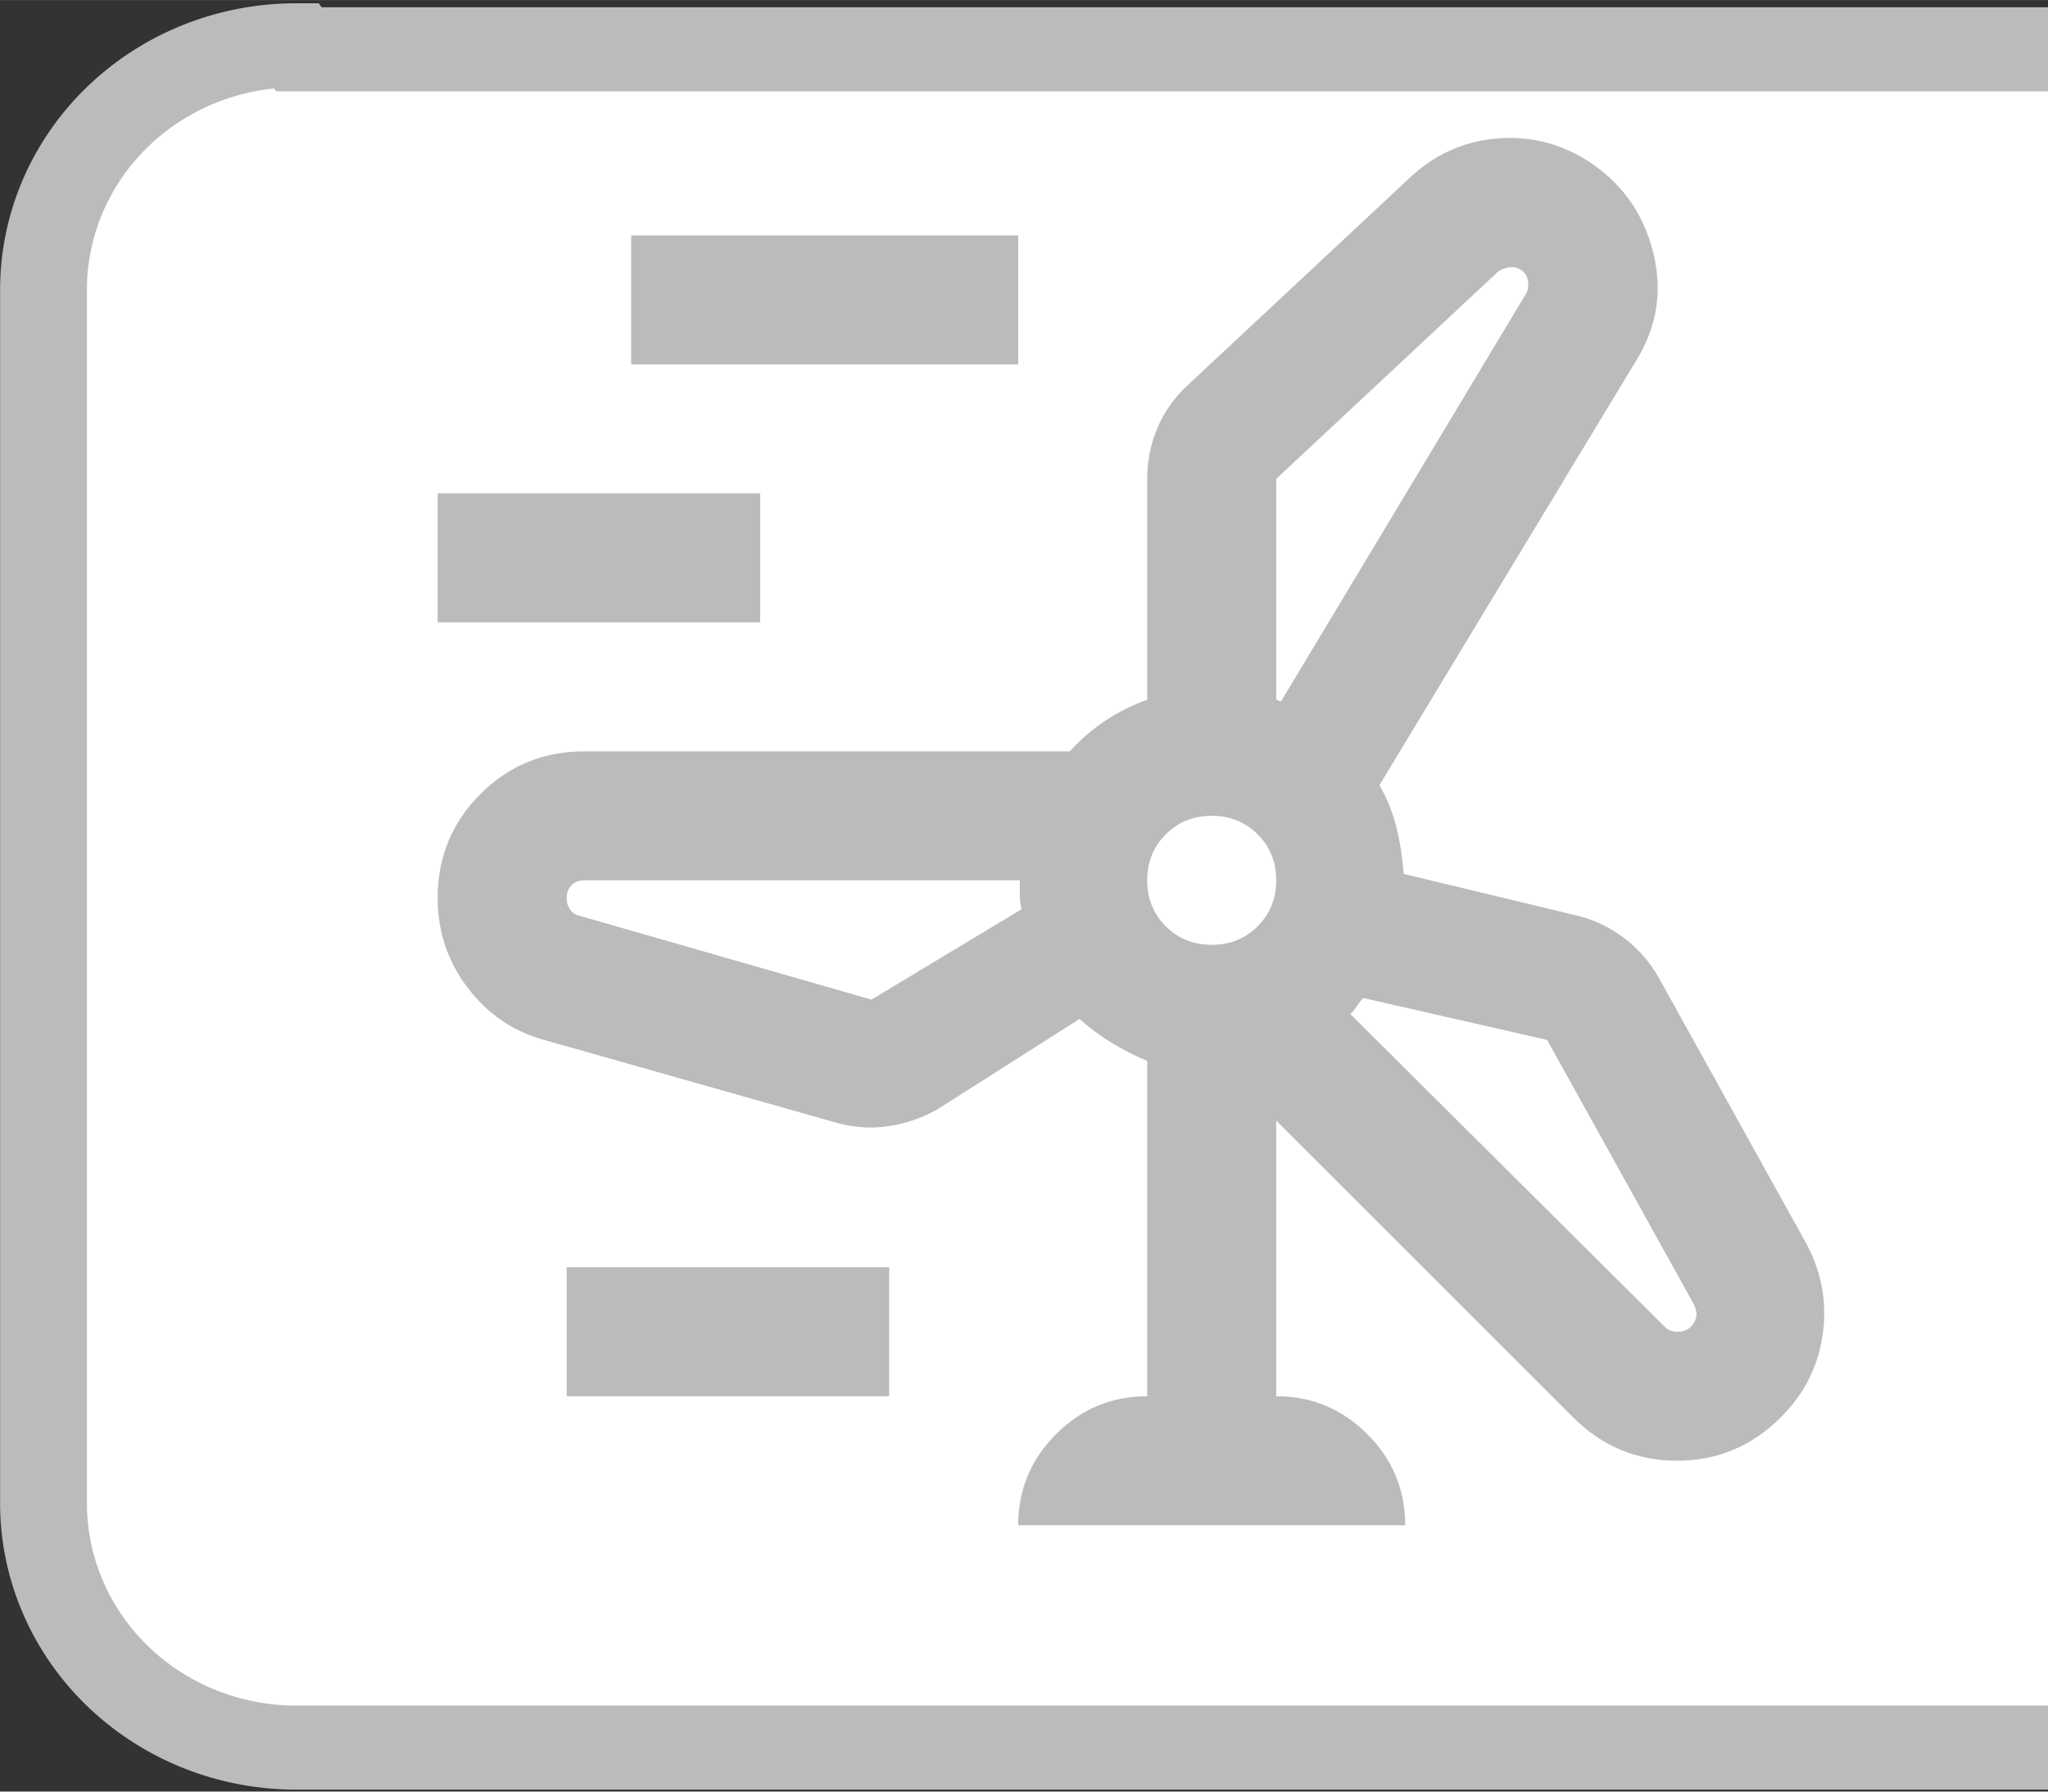 <?xml version="1.0" encoding="UTF-8" standalone="no"?>
<!-- Created with Inkscape (http://www.inkscape.org/) -->

<svg
   width="24"
   height="21"
   viewBox="0 0 6.35 5.556"
   version="1.1"
   id="svg1"
   xml:space="preserve"
   inkscape:version="1.3 (0e150ed6c4, 2023-07-21)"
   sodipodi:docname="Wind1_uns.svg"
   xmlns:inkscape="http://www.inkscape.org/namespaces/inkscape"
   xmlns:sodipodi="http://sodipodi.sourceforge.net/DTD/sodipodi-0.dtd"
   xmlns="http://www.w3.org/2000/svg"
   xmlns:svg="http://www.w3.org/2000/svg"><rect x="0" y="0" width="6.35" height="5.556" fill="#333333" stroke="none"/><sodipodi:namedview
     id="namedview1"
     pagecolor="#ffffff"
     bordercolor="#000000"
     borderopacity="0.25"
     inkscape:showpageshadow="2"
     inkscape:pageopacity="0.0"
     inkscape:pagecheckerboard="0"
     inkscape:deskcolor="#d1d1d1"
     inkscape:document-units="mm"
     inkscape:zoom="14.923569"
     inkscape:cx="7.3708909"
     inkscape:cy="12.362994"
     inkscape:window-width="1920"
     inkscape:window-height="1009"
     inkscape:window-x="-8"
     inkscape:window-y="-8"
     inkscape:window-maximized="1"
     inkscape:current-layer="layer1" /><defs
     id="defs1"><inkscape:path-effect
       effect="fillet_chamfer"
       id="path-effect3"
       is_visible="true"
       lpeversion="1"
       nodesatellites_param="F,0,0,1,0,0.794,0,1 @ F,0,0,1,0,0.794,0,1 @ F,0,0,1,0,0.794,0,1 @ F,0,0,1,0,0.794,0,1"
       radius="3"
       unit="px"
       method="auto"
       mode="F"
       chamfer_steps="1"
       flexible="false"
       use_knot_distance="true"
       apply_no_radius="true"
       apply_with_radius="true"
       only_selected="false"
       hide_knots="false" /><inkscape:path-effect
       effect="fillet_chamfer"
       id="path-effect1"
       is_visible="true"
       lpeversion="1"
       nodesatellites_param="F,0,0,1,0,0.794,0,1 @ F,0,0,1,0,0.794,0,1 @ F,0,0,1,0,0.794,0,1 @ F,0,0,1,0,0.794,0,1"
       radius="3"
       unit="px"
       method="auto"
       mode="F"
       chamfer_steps="1"
       flexible="false"
       use_knot_distance="true"
       apply_no_radius="true"
       apply_with_radius="true"
       only_selected="false"
       hide_knots="false" /></defs><g
     inkscape:label="Ebene 1"
     inkscape:groupmode="layer"
     id="layer1"><path
       style="display:none;fill:#bbbbbb;fill-opacity:0;stroke:#bbbbbb;stroke-width:0.273;stroke-dasharray:none;stroke-opacity:1"
       id="rect1"
       width="8.742"
       height="5.528"
       x="0.009"
       y="0.013"
       inkscape:path-effect="#path-effect1"
       sodipodi:type="rect"
       d="m 0.803,0.013 7.154,0 a 0.794,0.794 45 0 1 0.794,0.794 V 4.747 a 0.794,0.794 135 0 1 -0.794,0.794 H 0.803 a 0.794,0.794 45 0 1 -0.794,-0.794 V 0.807 a 0.794,0.794 135 0 1 0.794,-0.794 z"
       transform="matrix(0.986,0,0,0.955,0.126,0.128)" /><path
       style="fill:#ffffff;fill-opacity:1;stroke:#bbbbbb;stroke-width:0.273;stroke-dasharray:none;stroke-opacity:1"
       id="path2"
       width="8.742"
       height="5.528"
       x="0.009"
       y="0.013"
       inkscape:path-effect="#path-effect3"
       sodipodi:type="rect"
       d="m 0.803,0.013 7.154,0 a 0.794,0.794 45 0 1 0.794,0.794 V 4.747 a 0.794,0.794 135 0 1 -0.794,0.794 H 0.803 a 0.794,0.794 45 0 1 -0.794,-0.794 V 0.807 a 0.794,0.794 135 0 1 0.794,-0.794 z"
       transform="matrix(0.986,0,0,0.955,0.126,0.128)" /><path
       d="m 1.957,1.031 c -0.208,0 -0.387,0.147 -0.428,0.351 L 1.18,3.129 C 1.126,3.399 1.332,3.652 1.608,3.652 H 3.089 V 4.088 H 2.652 c -0.121,0 -0.218,0.098 -0.218,0.218 0,0.121 0.098,0.218 0.218,0.218 h 1.31 c 0.121,0 0.218,-0.098 0.218,-0.218 0,-0.121 -0.098,-0.218 -0.218,-0.218 H 3.525 V 3.652 h 1.481 c 0.276,0 0.482,-0.252 0.429,-0.523 L 5.085,1.382 C 5.043,1.178 4.865,1.031 4.657,1.031 Z m 0.946,0.437 h 0.807 l 0.071,0.71 H 2.833 Z M 2.504,2.178 H 1.816 L 1.957,1.468 H 2.574 Z M 1.75,2.505 H 2.47 L 2.4,3.215 H 1.608 Z m 1.05,0 H 3.814 L 3.885,3.215 H 2.729 Z m 1.343,0 H 4.863 L 5.006,3.215 H 4.214 Z m 0.655,-0.328 H 4.11 L 4.039,1.468 H 4.656 L 4.87,1.425 4.657,1.468 4.799,2.178 Z"
       id="path1"
       style="display:none;fill:#ffffff;fill-opacity:1;stroke-width:0.007" /><g
       style="fill:#bbbbbb;fill-opacity:1"
       id="g1"
       transform="matrix(0.005,0,0,0.005,1.157,4.93)"><path
         d="m 400,-40 q 0,-33 23.5,-56.5 Q 447,-120 480,-120 v -208 q -12,-5 -22.5,-11.5 Q 447,-346 438,-354 l -88,56 q -14,8 -30.5,10.5 Q 303,-285 286,-290 L 106,-341 Q 77,-349 58.5,-373.5 40,-398 40,-429 40,-467 66.5,-493.5 93,-520 131,-520 h 301 q 10,-11 22,-19 12,-8 26,-13 v -137 q 0,-17 6.5,-32 6.5,-15 18.5,-26 l 137,-128 q 23,-22 53.5,-25 30.5,-3 56.5,13 32,20 41.5,56.5 9.5,36.5 -10.5,68.5 l -159,263 q 7,12 10.5,26 3.5,14 4.5,29 l 108,26 q 16,4 29,14 13,10 21,24 l 91,164 q 15,27 11,57 -4,30 -26,52 -27,27 -64.5,27 -37.5,0 -64.5,-27 L 560,-291 v 171 q 33,0 56.5,23.5 Q 640,-73 640,-40 Z M 160,-760 v -80 h 240 v 80 z m 400,71 v 137 q 1,0 1.5,0.5 0.5,0.5 1.5,0.5 l 152,-253 q 2,-4 1,-8.5 -1,-4.5 -5,-6.5 -3,-2 -7.5,-1 -4.5,1 -6.5,3 z m -520,89 v -80 h 200 v 80 z m 480,200 q 17,0 28.5,-11.5 Q 560,-423 560,-440 560,-457 548.5,-468.5 537,-480 520,-480 q -17,0 -28.5,11.5 -11.5,11.5 -11.5,28.5 0,17 11.5,28.5 11.5,11.5 28.5,11.5 z m -211,34 93,-56 q -1,-5 -1,-9 v -9 H 131 q -5,0 -8,3 -3,3 -3,8 0,4 2,7 2,3 6,4 z m 419,25 -114,-26 q -2,2 -4,5 -2,3 -4,5 l 195,194 q 3,3 8,3 5,0 8,-3 3,-3 3.5,-6.5 0.5,-3.5 -1.5,-7.5 z m -608,221 v -80 h 200 v 80 z m 400,-320 z m 43,-111 z m -162,111 z m 205,83 z"
         id="path1-0"
         style="fill:#bbbbbb;fill-opacity:1" /></g></g></svg>

